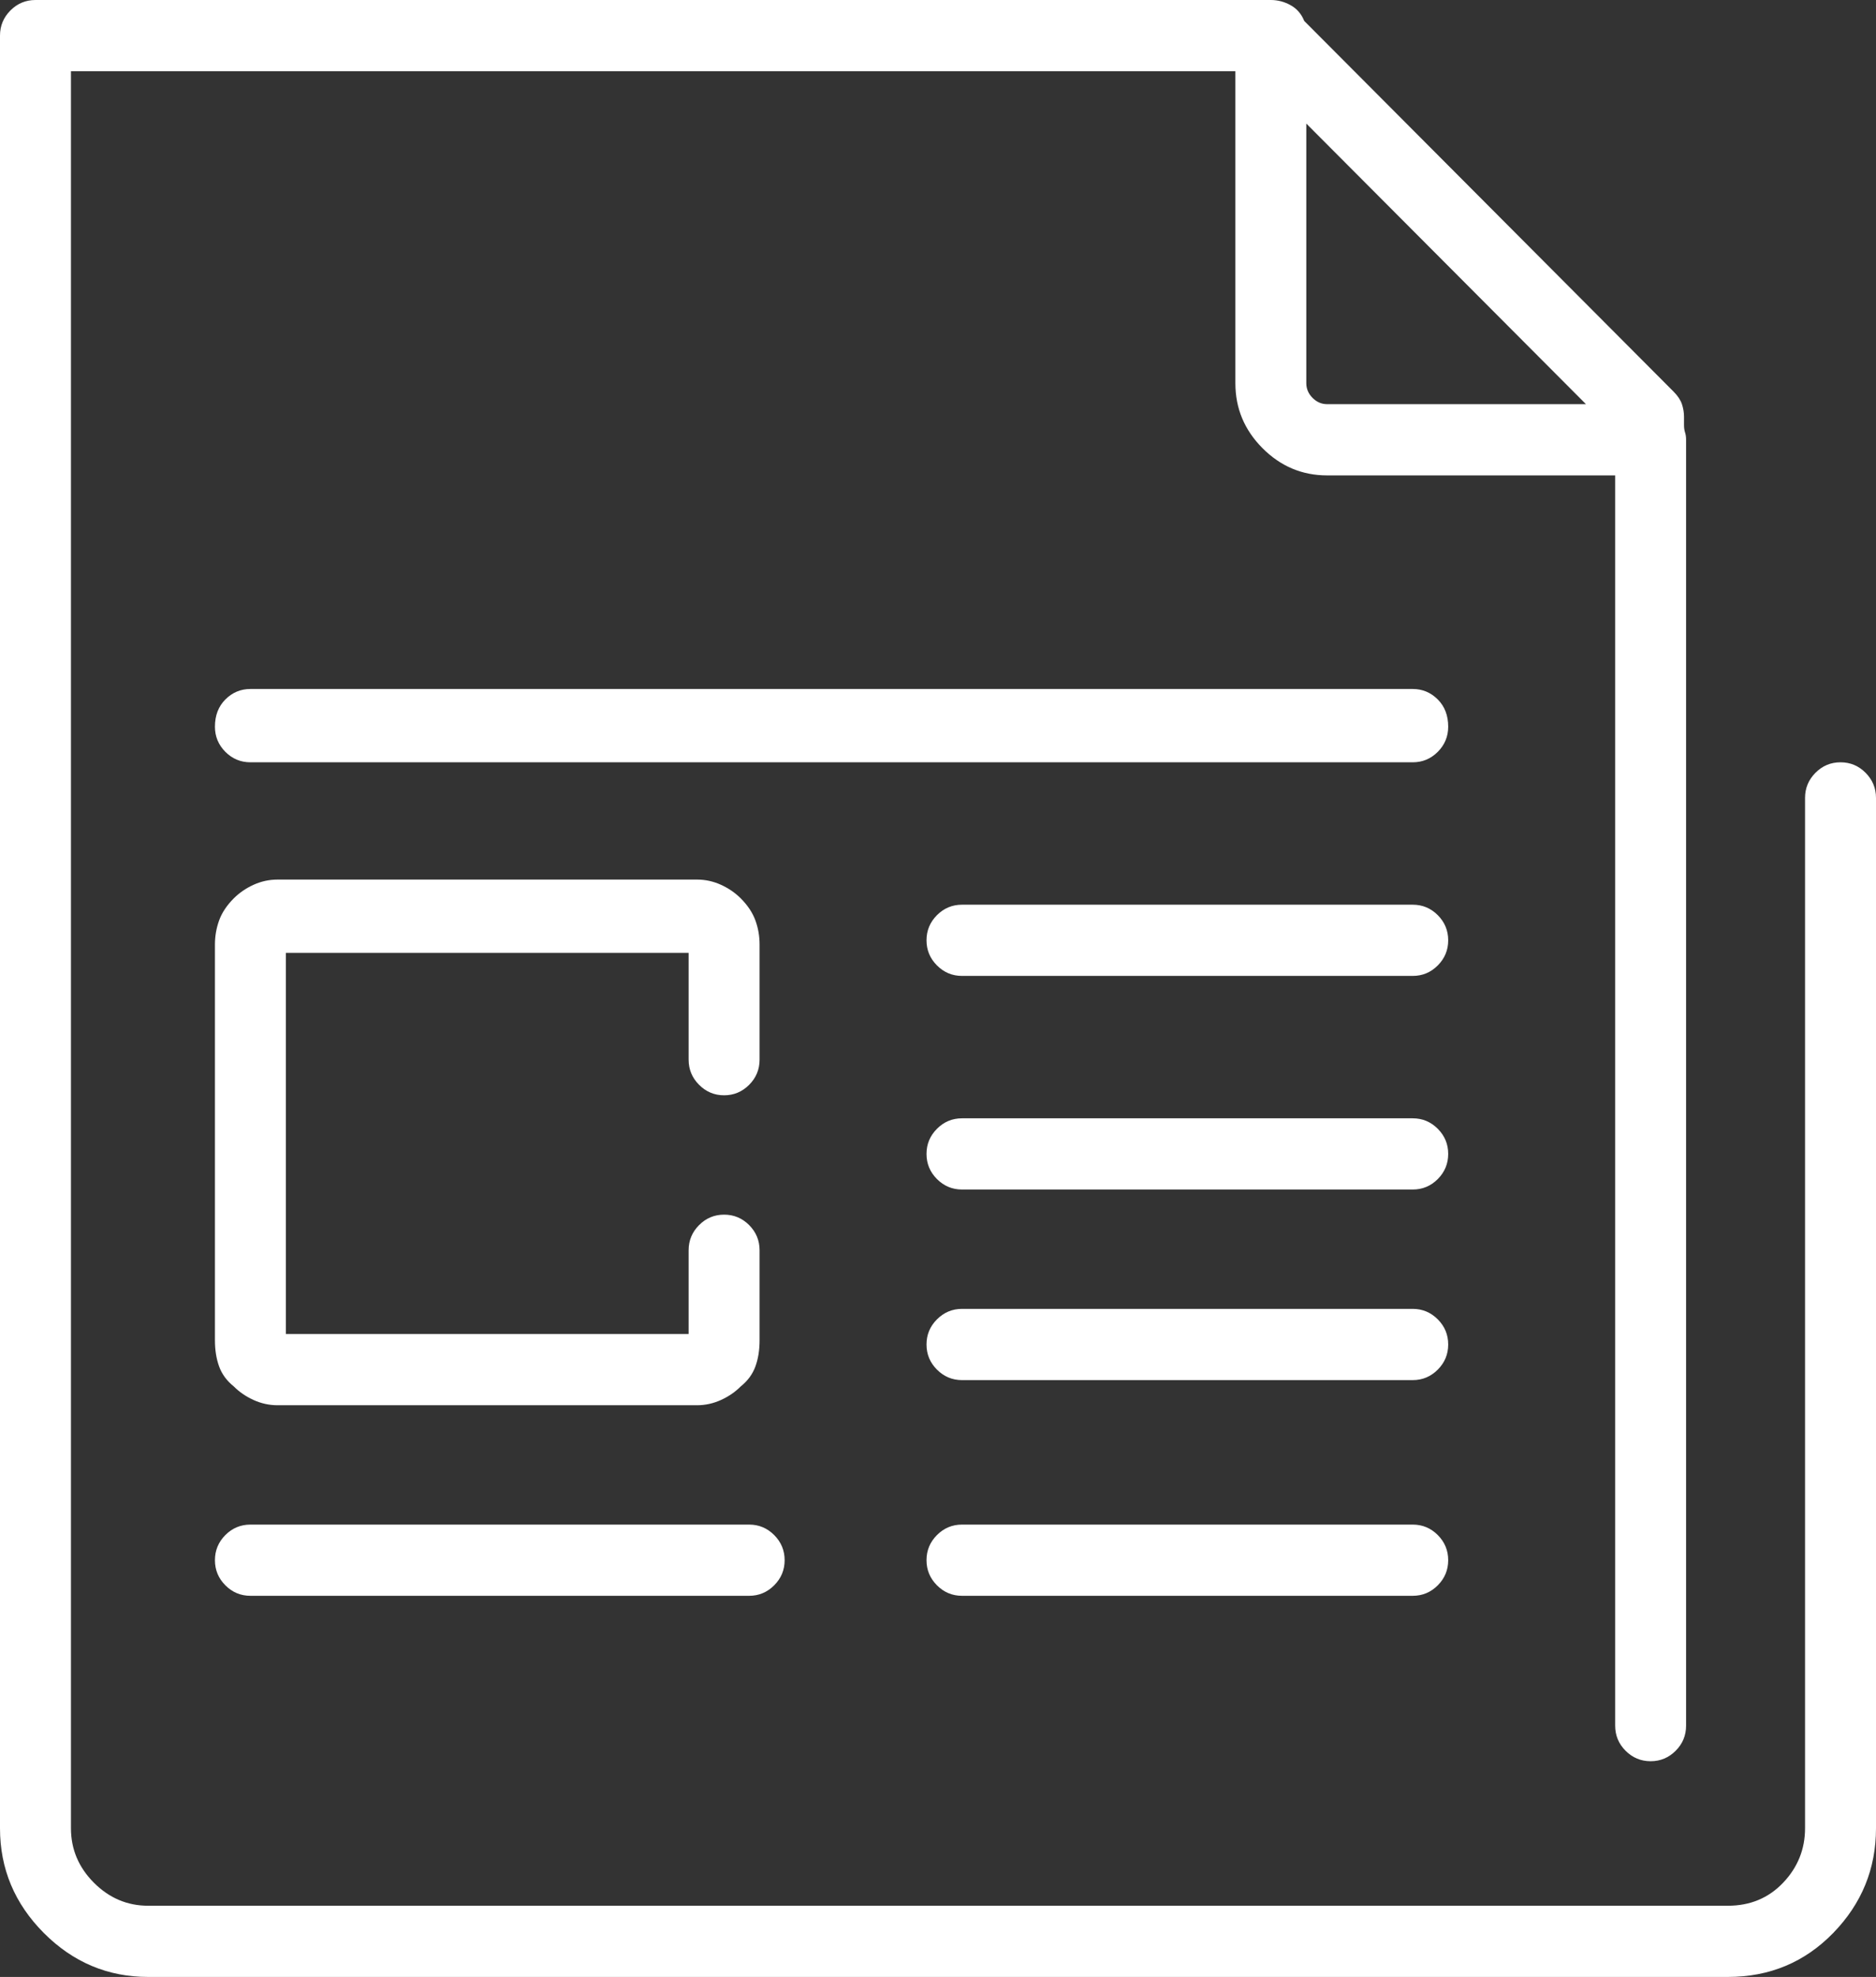 <svg width="56" height="59" viewBox="0 0 56 59" fill="none" xmlns="http://www.w3.org/2000/svg">
<rect x="0" y="0" width="56" height="59" fill="#333333" stroke="none"/>
<path d="M54.941 22.75C54.65 22.75 54.401 22.854 54.194 23.062C53.986 23.271 53.882 23.521 53.882 23.812V54.562C53.882 55.188 53.664 55.729 53.228 56.188C52.792 56.646 52.242 56.875 51.577 56.875H4.423C3.8 56.875 3.26 56.646 2.803 56.188C2.346 55.729 2.118 55.188 2.118 54.562V2.125H36.877V11.438C36.877 12.188 37.147 12.833 37.686 13.375C38.226 13.917 38.87 14.188 39.617 14.188H48.214V51.5C48.214 51.792 48.317 52.042 48.525 52.25C48.733 52.458 48.982 52.562 49.273 52.562C49.563 52.562 49.812 52.458 50.02 52.25C50.228 52.042 50.331 51.792 50.331 51.5V13.125C50.331 13.042 50.321 12.969 50.3 12.906C50.28 12.844 50.269 12.771 50.269 12.688C50.269 12.646 50.269 12.604 50.269 12.562C50.269 12.521 50.269 12.479 50.269 12.438C50.269 12.312 50.248 12.188 50.207 12.062C50.165 11.938 50.082 11.812 49.958 11.688L38.932 0.625C38.849 0.417 38.714 0.26 38.527 0.156C38.34 0.052 38.143 0 37.935 0H1.059C0.768 0 0.519 0.104 0.311 0.312C0.104 0.521 0 0.771 0 1.062V54.562C0 55.771 0.436 56.812 1.308 57.688C2.18 58.562 3.218 59 4.423 59H51.577C52.823 59 53.872 58.562 54.723 57.688C55.574 56.812 56 55.771 56 54.562V23.812C56 23.521 55.896 23.271 55.688 23.062C55.481 22.854 55.232 22.75 54.941 22.75ZM38.994 11.438V3.688L47.342 12.062H39.617C39.451 12.062 39.306 12 39.181 11.875C39.057 11.75 38.994 11.604 38.994 11.438ZM42.171 20.562H7.475C7.184 20.562 6.935 20.667 6.727 20.875C6.52 21.083 6.416 21.354 6.416 21.688C6.416 21.979 6.52 22.229 6.727 22.438C6.935 22.646 7.184 22.75 7.475 22.75H42.171C42.462 22.75 42.711 22.646 42.919 22.438C43.126 22.229 43.23 21.979 43.23 21.688C43.23 21.354 43.126 21.083 42.919 20.875C42.711 20.667 42.462 20.562 42.171 20.562ZM42.171 27H28.716C28.426 27 28.177 27.104 27.969 27.312C27.761 27.521 27.657 27.771 27.657 28.062C27.657 28.354 27.761 28.604 27.969 28.812C28.177 29.021 28.426 29.125 28.716 29.125H42.171C42.462 29.125 42.711 29.021 42.919 28.812C43.126 28.604 43.23 28.354 43.23 28.062C43.23 27.771 43.126 27.521 42.919 27.312C42.711 27.104 42.462 27 42.171 27ZM42.171 33.375H28.716C28.426 33.375 28.177 33.479 27.969 33.688C27.761 33.896 27.657 34.146 27.657 34.438C27.657 34.729 27.761 34.979 27.969 35.188C28.177 35.396 28.426 35.5 28.716 35.5H42.171C42.462 35.5 42.711 35.396 42.919 35.188C43.126 34.979 43.23 34.729 43.23 34.438C43.23 34.146 43.126 33.896 42.919 33.688C42.711 33.479 42.462 33.375 42.171 33.375ZM42.171 39.062H28.716C28.426 39.062 28.177 39.167 27.969 39.375C27.761 39.583 27.657 39.833 27.657 40.125C27.657 40.417 27.761 40.667 27.969 40.875C28.177 41.083 28.426 41.188 28.716 41.188H42.171C42.462 41.188 42.711 41.083 42.919 40.875C43.126 40.667 43.23 40.417 43.23 40.125C43.23 39.833 43.126 39.583 42.919 39.375C42.711 39.167 42.462 39.062 42.171 39.062ZM42.171 45.5H28.716C28.426 45.5 28.177 45.604 27.969 45.812C27.761 46.021 27.657 46.271 27.657 46.562C27.657 46.854 27.761 47.104 27.969 47.312C28.177 47.521 28.426 47.625 28.716 47.625H42.171C42.462 47.625 42.711 47.521 42.919 47.312C43.126 47.104 43.23 46.854 43.23 46.562C43.23 46.271 43.126 46.021 42.919 45.812C42.711 45.604 42.462 45.5 42.171 45.5ZM7.475 47.625H22.363C22.653 47.625 22.902 47.521 23.11 47.312C23.318 47.104 23.422 46.854 23.422 46.562C23.422 46.271 23.318 46.021 23.11 45.812C22.902 45.604 22.653 45.5 22.363 45.5H7.475C7.184 45.5 6.935 45.604 6.727 45.812C6.52 46.021 6.416 46.271 6.416 46.562C6.416 46.854 6.52 47.104 6.727 47.312C6.935 47.521 7.184 47.625 7.475 47.625ZM21.615 32.688C21.906 32.688 22.155 32.583 22.363 32.375C22.57 32.167 22.674 31.917 22.674 31.625V28.188C22.674 27.938 22.633 27.698 22.549 27.469C22.466 27.24 22.321 27.021 22.113 26.812C21.947 26.646 21.75 26.51 21.522 26.406C21.293 26.302 21.055 26.25 20.805 26.25H8.285C8.036 26.25 7.797 26.302 7.568 26.406C7.34 26.51 7.143 26.646 6.977 26.812C6.769 27.021 6.624 27.24 6.541 27.469C6.458 27.698 6.416 27.938 6.416 28.188V40C6.416 40.292 6.458 40.552 6.541 40.781C6.624 41.01 6.769 41.208 6.977 41.375C7.143 41.542 7.34 41.677 7.568 41.781C7.797 41.885 8.036 41.938 8.285 41.938H20.805C21.055 41.938 21.293 41.885 21.522 41.781C21.75 41.677 21.947 41.542 22.113 41.375C22.321 41.208 22.466 41.01 22.549 40.781C22.633 40.552 22.674 40.292 22.674 40V37.312C22.674 37.021 22.57 36.771 22.363 36.562C22.155 36.354 21.906 36.25 21.615 36.25C21.324 36.25 21.075 36.354 20.868 36.562C20.66 36.771 20.556 37.021 20.556 37.312V39.812H8.534V28.438H20.556V31.625C20.556 31.917 20.66 32.167 20.868 32.375C21.075 32.583 21.324 32.688 21.615 32.688Z" fill="white"/>
</svg>
